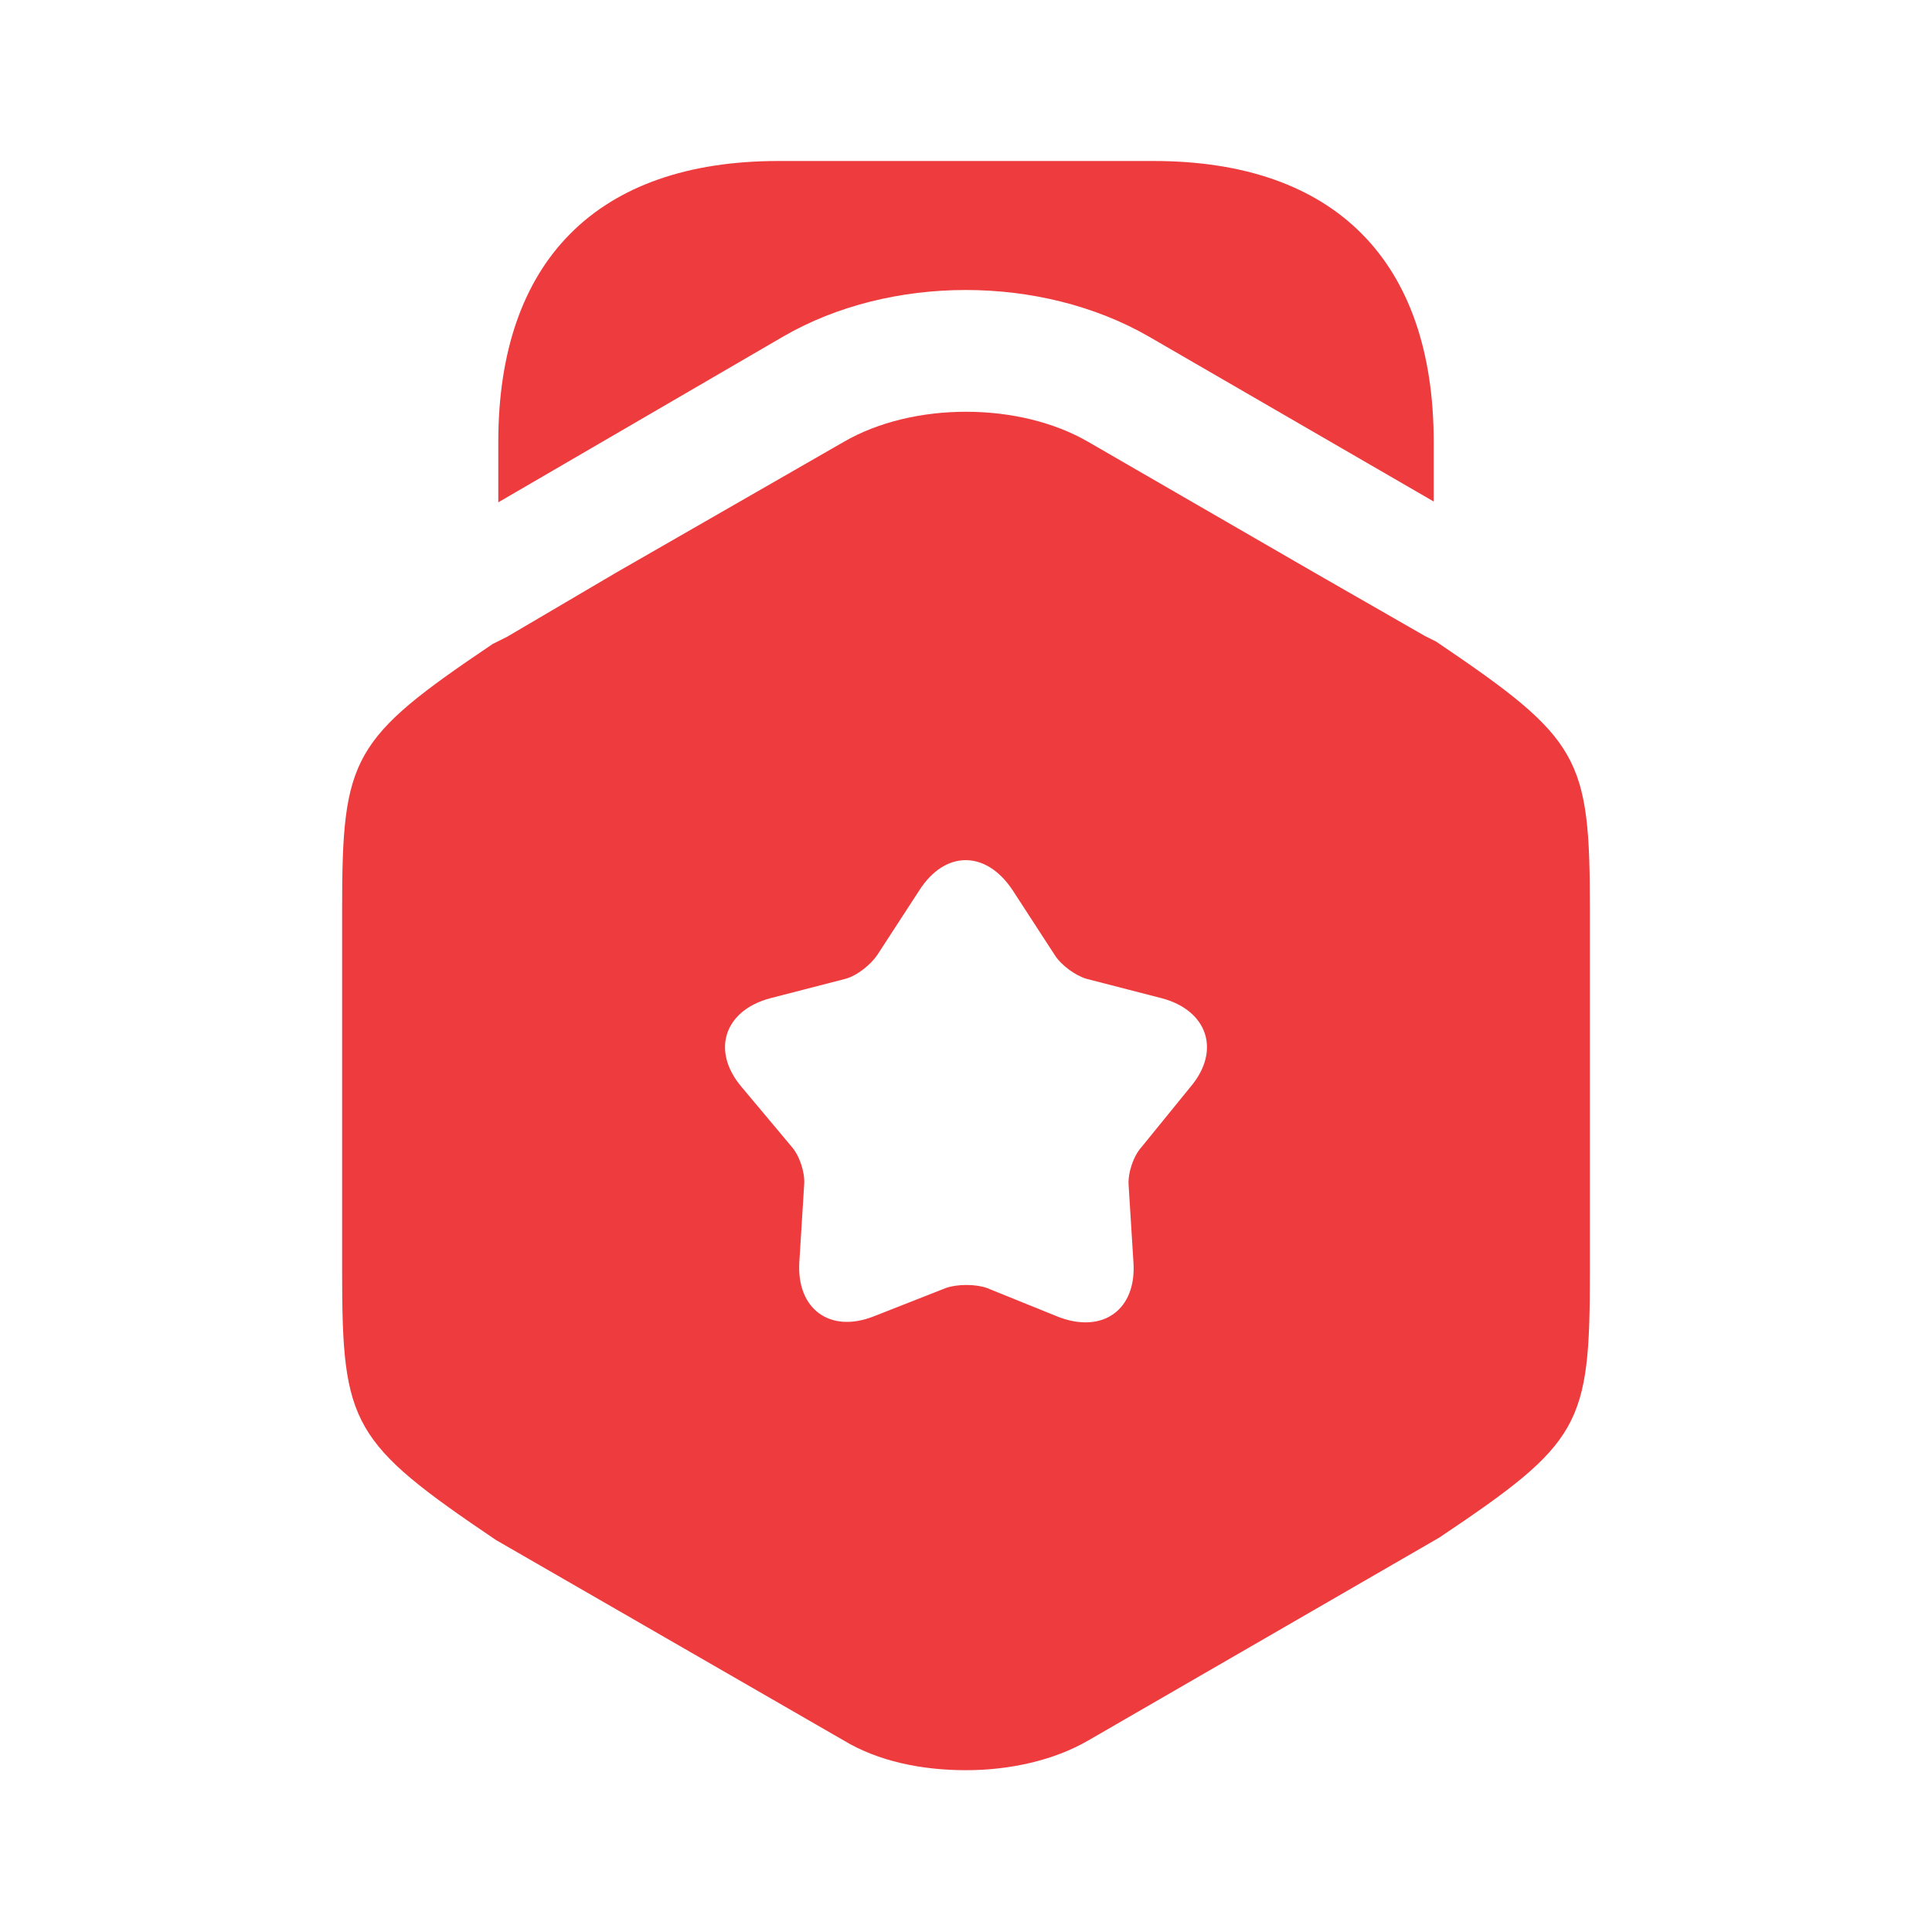 <svg width="36" height="36" viewBox="0 0 36 36" fill="none" xmlns="http://www.w3.org/2000/svg">
<path d="M26.715 8.235V9.345L21.405 6.27C19.395 5.115 16.59 5.115 14.595 6.27L9.285 9.36V8.235C9.285 4.86 11.13 3 14.505 3H21.495C24.87 3 26.715 4.86 26.715 8.235Z" fill="#EE3B3D"/>
<path d="M26.76 11.955L26.55 11.85L24.51 10.68L20.28 8.235C18.99 7.485 17.01 7.485 15.72 8.235L11.49 10.665L9.45 11.865L9.18 12C6.555 13.77 6.375 14.1 6.375 16.935V23.715C6.375 26.55 6.555 26.88 9.24 28.695L15.72 32.43C16.365 32.82 17.175 32.985 18 32.985C18.81 32.985 19.635 32.805 20.28 32.43L26.82 28.65C29.46 26.88 29.625 26.565 29.625 23.715V16.935C29.625 14.1 29.445 13.77 26.76 11.955ZM22.185 20.25L21.27 21.375C21.12 21.54 21.015 21.855 21.03 22.08L21.12 23.52C21.18 24.405 20.55 24.855 19.725 24.54L18.39 24C18.18 23.925 17.835 23.925 17.625 24L16.29 24.525C15.465 24.855 14.835 24.39 14.895 23.505L14.985 22.065C15 21.84 14.895 21.525 14.745 21.36L13.815 20.25C13.245 19.575 13.5 18.825 14.355 18.6L15.75 18.24C15.975 18.18 16.23 17.97 16.35 17.79L17.13 16.59C17.61 15.84 18.375 15.84 18.87 16.59L19.65 17.79C19.77 17.985 20.04 18.18 20.25 18.24L21.645 18.6C22.5 18.825 22.755 19.575 22.185 20.25Z" fill="#EE3B3D"/>
</svg>
